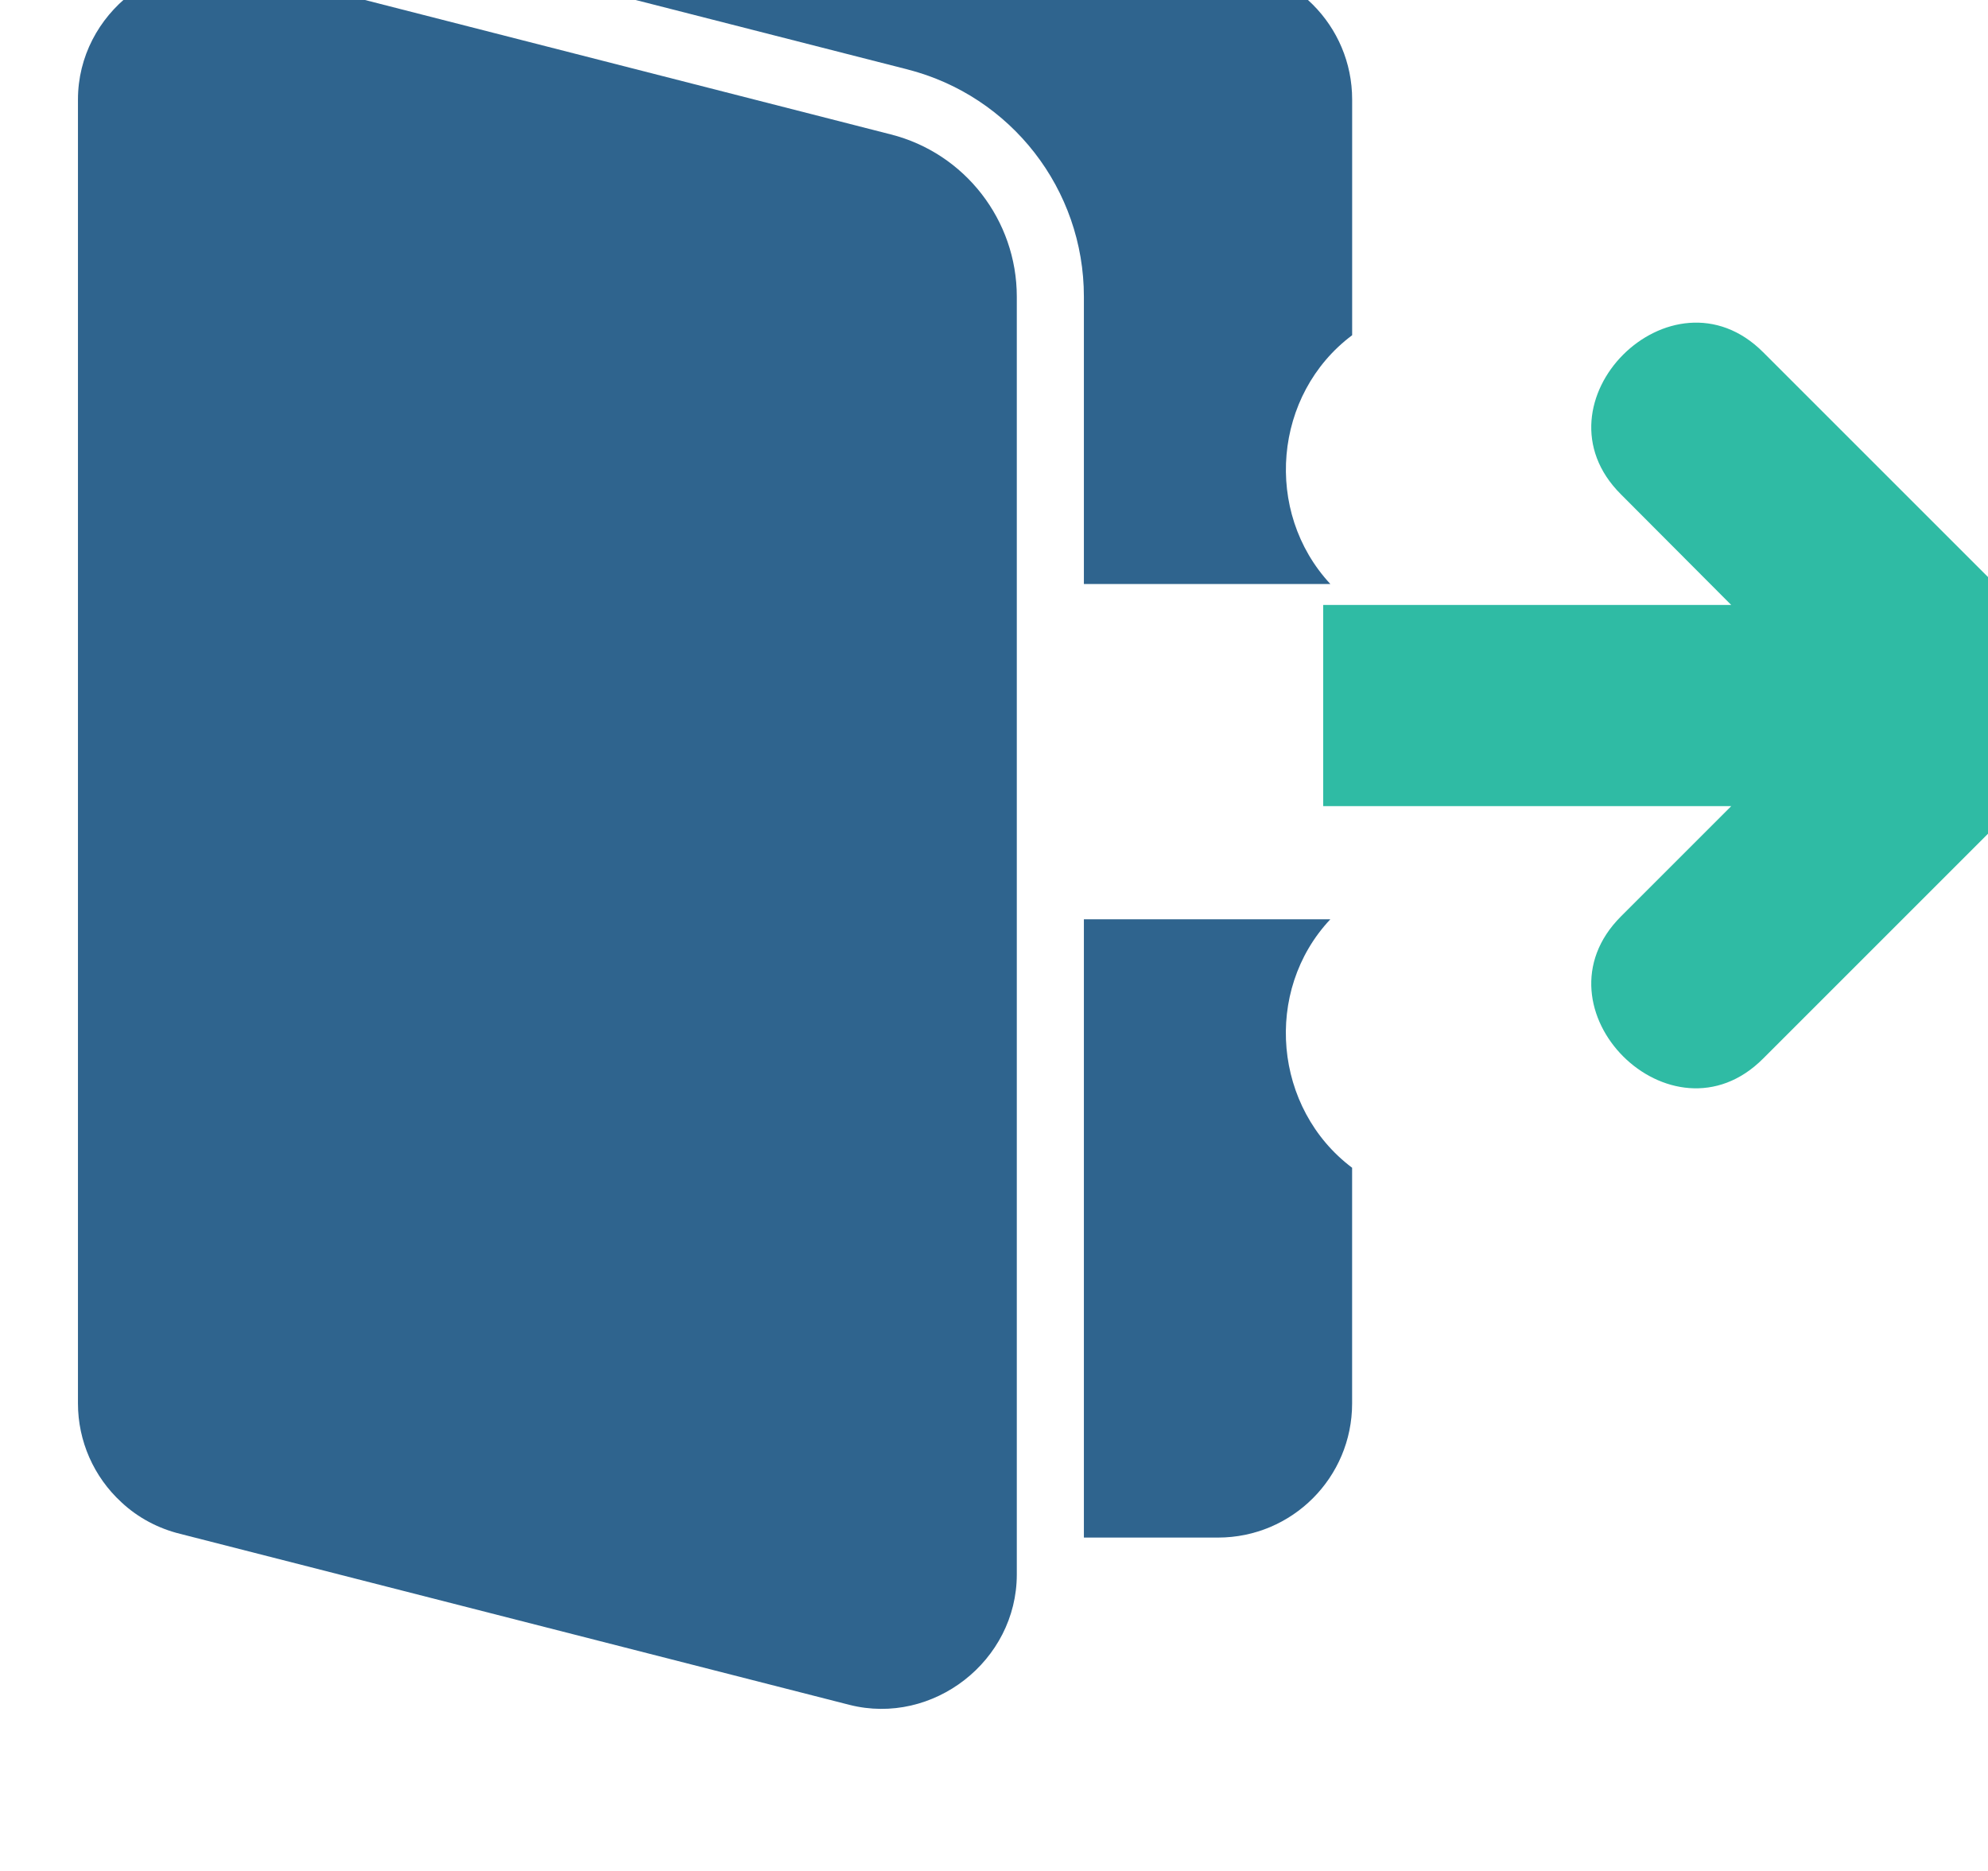 <svg width="51" height="48" viewBox="0 0 51 48" fill="none" xmlns="http://www.w3.org/2000/svg">
<g filter="url(#filter0_di_4289_11389)">
<path d="M22.851 5.335L6.292 1.102C4.15 0.561 2 2.229 2 4.44V37.893C2 38.856 2.404 39.777 3.118 40.431C3.54 40.826 4.064 41.102 4.624 41.239L21.793 45.626C23.935 46.168 26.085 44.499 26.085 42.28C26.085 41.97 26.085 41.652 26.085 41.334C26.085 41.317 26.085 41.299 26.085 41.282C26.085 39.244 26.085 37.214 26.085 35.175C26.085 26.616 26.085 18.057 26.085 9.498C26.085 7.537 24.752 5.816 22.851 5.335Z" fill="#2F648E"/>
</g>
<g filter="url(#filter1_di_4289_11389)">
<path d="M34.688 10.487V4.44C34.688 2.539 33.148 0.999 31.247 0.999H12.83L23.273 3.666C25.939 4.345 27.806 6.745 27.806 9.498V16.87H34.129C32.408 15.02 32.666 12.001 34.688 10.487Z" fill="#2F648E"/>
</g>
<g filter="url(#filter2_di_4289_11389)">
<path d="M27.806 25.472V41.334H31.246C33.148 41.334 34.687 39.794 34.687 37.893V31.846C32.674 30.332 32.399 27.312 34.128 25.472H27.806Z" fill="#2F648E"/>
</g>
<g filter="url(#filter3_di_4289_11389)">
<path d="M39.091 12.104C36.743 9.756 33.087 13.403 35.444 15.751L38.274 18.59H27.806V23.751H38.274L35.444 26.581C33.087 28.938 36.743 32.585 39.091 30.228L45.724 23.596C47.065 22.254 47.065 20.078 45.724 18.736L39.091 12.104Z" fill="#2FBBA4"/>
</g>
<defs>
<filter id="filter0_di_4289_11389" x="0.679" y="-1.831" width="26.727" height="49.825" filterUnits="userSpaceOnUse" color-interpolation-filters="sRGB">
<feFlood flood-opacity="0" result="BackgroundImageFix"/>
<feColorMatrix in="SourceAlpha" type="matrix" values="0 0 0 0 0 0 0 0 0 0 0 0 0 0 0 0 0 0 127 0" result="hardAlpha"/>
<feOffset dy="0.944"/>
<feGaussianBlur stdDeviation="0.661"/>
<feComposite in2="hardAlpha" operator="out"/>
<feColorMatrix type="matrix" values="0 0 0 0 0.184 0 0 0 0 0.733 0 0 0 0 0.643 0 0 0 0.1 0"/>
<feBlend mode="normal" in2="BackgroundImageFix" result="effect1_dropShadow_4289_11389"/>
<feBlend mode="normal" in="SourceGraphic" in2="effect1_dropShadow_4289_11389" result="shape"/>
<feColorMatrix in="SourceAlpha" type="matrix" values="0 0 0 0 0 0 0 0 0 0 0 0 0 0 0 0 0 0 127 0" result="hardAlpha"/>
<feOffset dy="-2.831"/>
<feGaussianBlur stdDeviation="1.887"/>
<feComposite in2="hardAlpha" operator="arithmetic" k2="-1" k3="1"/>
<feColorMatrix type="matrix" values="0 0 0 0 0 0 0 0 0 0 0 0 0 0 0 0 0 0 0.25 0"/>
<feBlend mode="normal" in2="shape" result="effect2_innerShadow_4289_11389"/>
</filter>
<filter id="filter1_di_4289_11389" x="11.509" y="-1.832" width="24.5" height="20.966" filterUnits="userSpaceOnUse" color-interpolation-filters="sRGB">
<feFlood flood-opacity="0" result="BackgroundImageFix"/>
<feColorMatrix in="SourceAlpha" type="matrix" values="0 0 0 0 0 0 0 0 0 0 0 0 0 0 0 0 0 0 127 0" result="hardAlpha"/>
<feOffset dy="0.944"/>
<feGaussianBlur stdDeviation="0.661"/>
<feComposite in2="hardAlpha" operator="out"/>
<feColorMatrix type="matrix" values="0 0 0 0 0.184 0 0 0 0 0.733 0 0 0 0 0.643 0 0 0 0.1 0"/>
<feBlend mode="normal" in2="BackgroundImageFix" result="effect1_dropShadow_4289_11389"/>
<feBlend mode="normal" in="SourceGraphic" in2="effect1_dropShadow_4289_11389" result="shape"/>
<feColorMatrix in="SourceAlpha" type="matrix" values="0 0 0 0 0 0 0 0 0 0 0 0 0 0 0 0 0 0 127 0" result="hardAlpha"/>
<feOffset dy="-2.831"/>
<feGaussianBlur stdDeviation="1.887"/>
<feComposite in2="hardAlpha" operator="arithmetic" k2="-1" k3="1"/>
<feColorMatrix type="matrix" values="0 0 0 0 0 0 0 0 0 0 0 0 0 0 0 0 0 0 0.25 0"/>
<feBlend mode="normal" in2="shape" result="effect2_innerShadow_4289_11389"/>
</filter>
<filter id="filter2_di_4289_11389" x="26.485" y="22.641" width="9.524" height="20.957" filterUnits="userSpaceOnUse" color-interpolation-filters="sRGB">
<feFlood flood-opacity="0" result="BackgroundImageFix"/>
<feColorMatrix in="SourceAlpha" type="matrix" values="0 0 0 0 0 0 0 0 0 0 0 0 0 0 0 0 0 0 127 0" result="hardAlpha"/>
<feOffset dy="0.944"/>
<feGaussianBlur stdDeviation="0.661"/>
<feComposite in2="hardAlpha" operator="out"/>
<feColorMatrix type="matrix" values="0 0 0 0 0.184 0 0 0 0 0.733 0 0 0 0 0.643 0 0 0 0.1 0"/>
<feBlend mode="normal" in2="BackgroundImageFix" result="effect1_dropShadow_4289_11389"/>
<feBlend mode="normal" in="SourceGraphic" in2="effect1_dropShadow_4289_11389" result="shape"/>
<feColorMatrix in="SourceAlpha" type="matrix" values="0 0 0 0 0 0 0 0 0 0 0 0 0 0 0 0 0 0 127 0" result="hardAlpha"/>
<feOffset dy="-2.831"/>
<feGaussianBlur stdDeviation="1.887"/>
<feComposite in2="hardAlpha" operator="arithmetic" k2="-1" k3="1"/>
<feColorMatrix type="matrix" values="0 0 0 0 0 0 0 0 0 0 0 0 0 0 0 0 0 0 0.25 0"/>
<feBlend mode="normal" in2="shape" result="effect2_innerShadow_4289_11389"/>
</filter>
<filter id="filter3_di_4289_11389" x="24.122" y="6.742" width="28.746" height="29.467" filterUnits="userSpaceOnUse" color-interpolation-filters="sRGB">
<feFlood flood-opacity="0" result="BackgroundImageFix"/>
<feColorMatrix in="SourceAlpha" type="matrix" values="0 0 0 0 0 0 0 0 0 0 0 0 0 0 0 0 0 0 127 0" result="hardAlpha"/>
<feMorphology radius="1.535" operator="dilate" in="SourceAlpha" result="effect1_dropShadow_4289_11389"/>
<feOffset dy="1.535"/>
<feGaussianBlur stdDeviation="1.074"/>
<feComposite in2="hardAlpha" operator="out"/>
<feColorMatrix type="matrix" values="0 0 0 0 0.184 0 0 0 0 0.733 0 0 0 0 0.643 0 0 0 0.1 0"/>
<feBlend mode="normal" in2="BackgroundImageFix" result="effect1_dropShadow_4289_11389"/>
<feBlend mode="normal" in="SourceGraphic" in2="effect1_dropShadow_4289_11389" result="shape"/>
<feColorMatrix in="SourceAlpha" type="matrix" values="0 0 0 0 0 0 0 0 0 0 0 0 0 0 0 0 0 0 127 0" result="hardAlpha"/>
<feOffset dx="6.139" dy="-4.604"/>
<feGaussianBlur stdDeviation="3.07"/>
<feComposite in2="hardAlpha" operator="arithmetic" k2="-1" k3="1"/>
<feColorMatrix type="matrix" values="0 0 0 0 0 0 0 0 0 0 0 0 0 0 0 0 0 0 0.25 0"/>
<feBlend mode="normal" in2="shape" result="effect2_innerShadow_4289_11389"/>
</filter>
</defs>
</svg>
